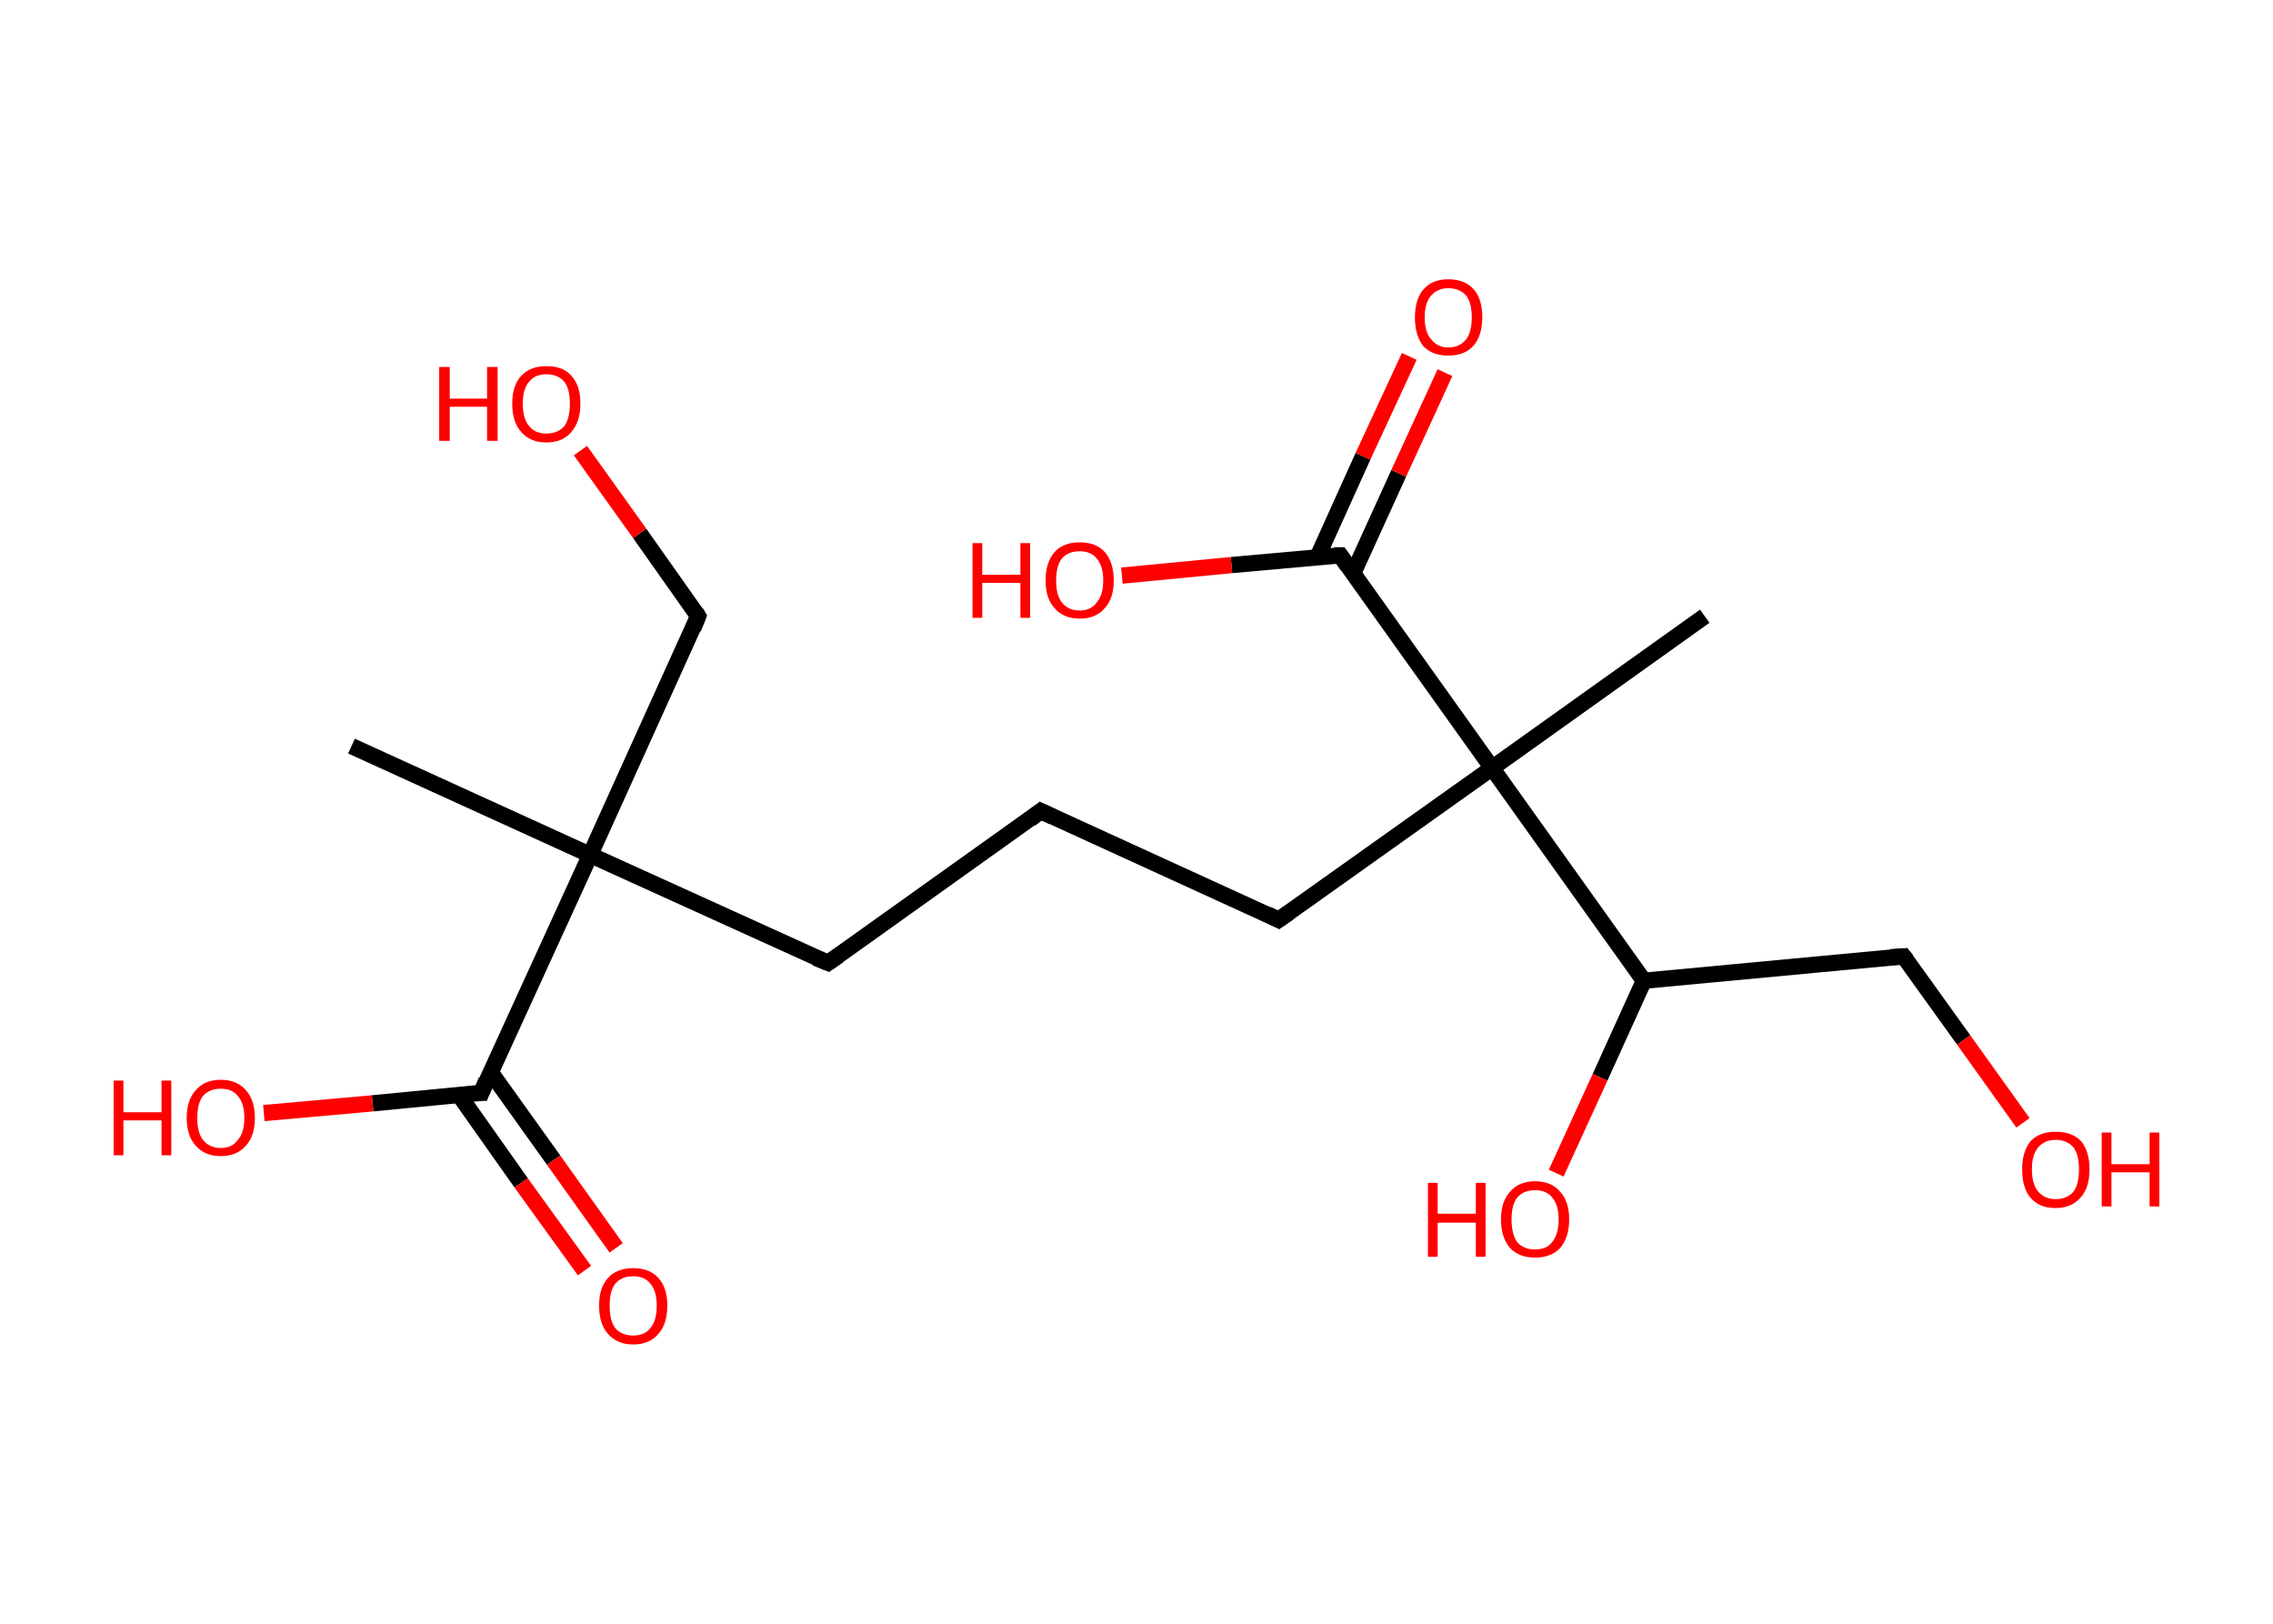 <?xml version='1.0' encoding='ASCII' standalone='yes'?>
<svg xmlns="http://www.w3.org/2000/svg" xmlns:rdkit="http://www.rdkit.org/xml" xmlns:xlink="http://www.w3.org/1999/xlink" version="1.1" baseProfile="full" xml:space="preserve" width="280px" height="200px" viewBox="0 0 280 200">
<!-- END OF HEADER -->
<rect style="opacity:1.0;fill:#FFFFFF;stroke:none" width="280.0" height="200.0" x="0.0" y="0.0"> </rect>
<path class="bond-0 atom-0 atom-1" d="M 43.3,91.9 L 72.7,105.3" style="fill:none;fill-rule:evenodd;stroke:#000000;stroke-width:2.0px;stroke-linecap:butt;stroke-linejoin:miter;stroke-opacity:1"/>
<path class="bond-1 atom-1 atom-2" d="M 72.7,105.3 L 86.0,75.9" style="fill:none;fill-rule:evenodd;stroke:#000000;stroke-width:2.0px;stroke-linecap:butt;stroke-linejoin:miter;stroke-opacity:1"/>
<path class="bond-2 atom-2 atom-3" d="M 86.0,75.9 L 78.8,65.7" style="fill:none;fill-rule:evenodd;stroke:#000000;stroke-width:2.0px;stroke-linecap:butt;stroke-linejoin:miter;stroke-opacity:1"/>
<path class="bond-2 atom-2 atom-3" d="M 78.8,65.7 L 71.5,55.5" style="fill:none;fill-rule:evenodd;stroke:#FF0000;stroke-width:2.0px;stroke-linecap:butt;stroke-linejoin:miter;stroke-opacity:1"/>
<path class="bond-3 atom-1 atom-4" d="M 72.7,105.3 L 102.0,118.6" style="fill:none;fill-rule:evenodd;stroke:#000000;stroke-width:2.0px;stroke-linecap:butt;stroke-linejoin:miter;stroke-opacity:1"/>
<path class="bond-4 atom-4 atom-5" d="M 102.0,118.6 L 128.2,99.9" style="fill:none;fill-rule:evenodd;stroke:#000000;stroke-width:2.0px;stroke-linecap:butt;stroke-linejoin:miter;stroke-opacity:1"/>
<path class="bond-5 atom-5 atom-6" d="M 128.2,99.9 L 157.5,113.3" style="fill:none;fill-rule:evenodd;stroke:#000000;stroke-width:2.0px;stroke-linecap:butt;stroke-linejoin:miter;stroke-opacity:1"/>
<path class="bond-6 atom-6 atom-7" d="M 157.5,113.3 L 183.8,94.6" style="fill:none;fill-rule:evenodd;stroke:#000000;stroke-width:2.0px;stroke-linecap:butt;stroke-linejoin:miter;stroke-opacity:1"/>
<path class="bond-7 atom-7 atom-8" d="M 183.8,94.6 L 210.0,75.9" style="fill:none;fill-rule:evenodd;stroke:#000000;stroke-width:2.0px;stroke-linecap:butt;stroke-linejoin:miter;stroke-opacity:1"/>
<path class="bond-8 atom-7 atom-9" d="M 183.8,94.6 L 165.1,68.4" style="fill:none;fill-rule:evenodd;stroke:#000000;stroke-width:2.0px;stroke-linecap:butt;stroke-linejoin:miter;stroke-opacity:1"/>
<path class="bond-9 atom-9 atom-10" d="M 166.7,70.6 L 172.3,58.3" style="fill:none;fill-rule:evenodd;stroke:#000000;stroke-width:2.0px;stroke-linecap:butt;stroke-linejoin:miter;stroke-opacity:1"/>
<path class="bond-9 atom-9 atom-10" d="M 172.3,58.3 L 178.0,45.9" style="fill:none;fill-rule:evenodd;stroke:#FF0000;stroke-width:2.0px;stroke-linecap:butt;stroke-linejoin:miter;stroke-opacity:1"/>
<path class="bond-9 atom-9 atom-10" d="M 162.3,68.6 L 167.9,56.2" style="fill:none;fill-rule:evenodd;stroke:#000000;stroke-width:2.0px;stroke-linecap:butt;stroke-linejoin:miter;stroke-opacity:1"/>
<path class="bond-9 atom-9 atom-10" d="M 167.9,56.2 L 173.6,43.9" style="fill:none;fill-rule:evenodd;stroke:#FF0000;stroke-width:2.0px;stroke-linecap:butt;stroke-linejoin:miter;stroke-opacity:1"/>
<path class="bond-10 atom-9 atom-11" d="M 165.1,68.4 L 151.7,69.6" style="fill:none;fill-rule:evenodd;stroke:#000000;stroke-width:2.0px;stroke-linecap:butt;stroke-linejoin:miter;stroke-opacity:1"/>
<path class="bond-10 atom-9 atom-11" d="M 151.7,69.6 L 138.2,70.9" style="fill:none;fill-rule:evenodd;stroke:#FF0000;stroke-width:2.0px;stroke-linecap:butt;stroke-linejoin:miter;stroke-opacity:1"/>
<path class="bond-11 atom-7 atom-12" d="M 183.8,94.6 L 202.5,120.8" style="fill:none;fill-rule:evenodd;stroke:#000000;stroke-width:2.0px;stroke-linecap:butt;stroke-linejoin:miter;stroke-opacity:1"/>
<path class="bond-12 atom-12 atom-13" d="M 202.5,120.8 L 197.1,132.7" style="fill:none;fill-rule:evenodd;stroke:#000000;stroke-width:2.0px;stroke-linecap:butt;stroke-linejoin:miter;stroke-opacity:1"/>
<path class="bond-12 atom-12 atom-13" d="M 197.1,132.7 L 191.7,144.5" style="fill:none;fill-rule:evenodd;stroke:#FF0000;stroke-width:2.0px;stroke-linecap:butt;stroke-linejoin:miter;stroke-opacity:1"/>
<path class="bond-13 atom-12 atom-14" d="M 202.5,120.8 L 234.5,117.8" style="fill:none;fill-rule:evenodd;stroke:#000000;stroke-width:2.0px;stroke-linecap:butt;stroke-linejoin:miter;stroke-opacity:1"/>
<path class="bond-14 atom-14 atom-15" d="M 234.5,117.8 L 241.9,128.1" style="fill:none;fill-rule:evenodd;stroke:#000000;stroke-width:2.0px;stroke-linecap:butt;stroke-linejoin:miter;stroke-opacity:1"/>
<path class="bond-14 atom-14 atom-15" d="M 241.9,128.1 L 249.2,138.3" style="fill:none;fill-rule:evenodd;stroke:#FF0000;stroke-width:2.0px;stroke-linecap:butt;stroke-linejoin:miter;stroke-opacity:1"/>
<path class="bond-15 atom-1 atom-16" d="M 72.7,105.3 L 59.3,134.6" style="fill:none;fill-rule:evenodd;stroke:#000000;stroke-width:2.0px;stroke-linecap:butt;stroke-linejoin:miter;stroke-opacity:1"/>
<path class="bond-16 atom-16 atom-17" d="M 56.5,134.8 L 64.2,145.7" style="fill:none;fill-rule:evenodd;stroke:#000000;stroke-width:2.0px;stroke-linecap:butt;stroke-linejoin:miter;stroke-opacity:1"/>
<path class="bond-16 atom-16 atom-17" d="M 64.2,145.7 L 72.0,156.5" style="fill:none;fill-rule:evenodd;stroke:#FF0000;stroke-width:2.0px;stroke-linecap:butt;stroke-linejoin:miter;stroke-opacity:1"/>
<path class="bond-16 atom-16 atom-17" d="M 60.4,132.0 L 68.2,142.9" style="fill:none;fill-rule:evenodd;stroke:#000000;stroke-width:2.0px;stroke-linecap:butt;stroke-linejoin:miter;stroke-opacity:1"/>
<path class="bond-16 atom-16 atom-17" d="M 68.2,142.9 L 75.9,153.7" style="fill:none;fill-rule:evenodd;stroke:#FF0000;stroke-width:2.0px;stroke-linecap:butt;stroke-linejoin:miter;stroke-opacity:1"/>
<path class="bond-17 atom-16 atom-18" d="M 59.3,134.6 L 45.9,135.9" style="fill:none;fill-rule:evenodd;stroke:#000000;stroke-width:2.0px;stroke-linecap:butt;stroke-linejoin:miter;stroke-opacity:1"/>
<path class="bond-17 atom-16 atom-18" d="M 45.9,135.9 L 32.5,137.1" style="fill:none;fill-rule:evenodd;stroke:#FF0000;stroke-width:2.0px;stroke-linecap:butt;stroke-linejoin:miter;stroke-opacity:1"/>
<path d="M 85.4,77.4 L 86.0,75.9 L 85.7,75.4" style="fill:none;stroke:#000000;stroke-width:2.0px;stroke-linecap:butt;stroke-linejoin:miter;stroke-opacity:1;"/>
<path d="M 100.5,118.0 L 102.0,118.6 L 103.3,117.7" style="fill:none;stroke:#000000;stroke-width:2.0px;stroke-linecap:butt;stroke-linejoin:miter;stroke-opacity:1;"/>
<path d="M 126.9,100.9 L 128.2,99.9 L 129.7,100.6" style="fill:none;stroke:#000000;stroke-width:2.0px;stroke-linecap:butt;stroke-linejoin:miter;stroke-opacity:1;"/>
<path d="M 156.1,112.6 L 157.5,113.3 L 158.8,112.4" style="fill:none;stroke:#000000;stroke-width:2.0px;stroke-linecap:butt;stroke-linejoin:miter;stroke-opacity:1;"/>
<path d="M 166.0,69.7 L 165.1,68.4 L 164.4,68.4" style="fill:none;stroke:#000000;stroke-width:2.0px;stroke-linecap:butt;stroke-linejoin:miter;stroke-opacity:1;"/>
<path d="M 232.9,117.9 L 234.5,117.8 L 234.9,118.3" style="fill:none;stroke:#000000;stroke-width:2.0px;stroke-linecap:butt;stroke-linejoin:miter;stroke-opacity:1;"/>
<path d="M 59.9,133.1 L 59.3,134.6 L 58.6,134.6" style="fill:none;stroke:#000000;stroke-width:2.0px;stroke-linecap:butt;stroke-linejoin:miter;stroke-opacity:1;"/>
<path class="atom-3" d="M 54.1 45.2 L 55.4 45.2 L 55.4 49.1 L 60.0 49.1 L 60.0 45.2 L 61.3 45.2 L 61.3 54.3 L 60.0 54.3 L 60.0 50.1 L 55.4 50.1 L 55.4 54.3 L 54.1 54.3 L 54.1 45.2 " fill="#FF0000"/>
<path class="atom-3" d="M 63.1 49.7 Q 63.1 47.5, 64.2 46.3 Q 65.3 45.1, 67.3 45.1 Q 69.4 45.1, 70.4 46.3 Q 71.5 47.5, 71.5 49.7 Q 71.5 51.9, 70.4 53.2 Q 69.3 54.5, 67.3 54.5 Q 65.3 54.5, 64.2 53.2 Q 63.1 52.0, 63.1 49.7 M 67.3 53.4 Q 68.7 53.4, 69.5 52.5 Q 70.2 51.6, 70.2 49.7 Q 70.2 47.9, 69.5 47.0 Q 68.7 46.1, 67.3 46.1 Q 65.9 46.1, 65.2 47.0 Q 64.4 47.9, 64.4 49.7 Q 64.4 51.6, 65.2 52.5 Q 65.9 53.4, 67.3 53.4 " fill="#FF0000"/>
<path class="atom-10" d="M 174.3 39.1 Q 174.3 36.9, 175.3 35.7 Q 176.4 34.4, 178.4 34.4 Q 180.5 34.4, 181.6 35.7 Q 182.6 36.9, 182.6 39.1 Q 182.6 41.3, 181.5 42.6 Q 180.4 43.8, 178.4 43.8 Q 176.4 43.8, 175.3 42.6 Q 174.3 41.3, 174.3 39.1 M 178.4 42.8 Q 179.8 42.8, 180.6 41.8 Q 181.3 40.9, 181.3 39.1 Q 181.3 37.3, 180.6 36.4 Q 179.8 35.5, 178.4 35.5 Q 177.1 35.5, 176.3 36.4 Q 175.5 37.3, 175.5 39.1 Q 175.5 40.9, 176.3 41.8 Q 177.1 42.8, 178.4 42.8 " fill="#FF0000"/>
<path class="atom-11" d="M 119.8 66.9 L 121.0 66.9 L 121.0 70.8 L 125.7 70.8 L 125.7 66.9 L 126.9 66.9 L 126.9 76.1 L 125.7 76.1 L 125.7 71.8 L 121.0 71.8 L 121.0 76.1 L 119.8 76.1 L 119.8 66.9 " fill="#FF0000"/>
<path class="atom-11" d="M 128.8 71.5 Q 128.8 69.3, 129.9 68.0 Q 131.0 66.8, 133.0 66.8 Q 135.0 66.8, 136.1 68.0 Q 137.2 69.3, 137.2 71.5 Q 137.2 73.7, 136.1 74.9 Q 135.0 76.2, 133.0 76.2 Q 131.0 76.2, 129.9 74.9 Q 128.8 73.7, 128.8 71.5 M 133.0 75.2 Q 134.4 75.2, 135.1 74.2 Q 135.9 73.3, 135.9 71.5 Q 135.9 69.7, 135.1 68.8 Q 134.4 67.9, 133.0 67.9 Q 131.6 67.9, 130.8 68.8 Q 130.1 69.7, 130.1 71.5 Q 130.1 73.3, 130.8 74.2 Q 131.6 75.2, 133.0 75.2 " fill="#FF0000"/>
<path class="atom-13" d="M 175.9 145.7 L 177.1 145.7 L 177.1 149.5 L 181.8 149.5 L 181.8 145.7 L 183.0 145.7 L 183.0 154.8 L 181.8 154.8 L 181.8 150.6 L 177.1 150.6 L 177.1 154.8 L 175.9 154.8 L 175.9 145.7 " fill="#FF0000"/>
<path class="atom-13" d="M 184.9 150.2 Q 184.9 148.0, 186.0 146.8 Q 187.1 145.5, 189.1 145.5 Q 191.1 145.5, 192.2 146.8 Q 193.3 148.0, 193.3 150.2 Q 193.3 152.4, 192.2 153.7 Q 191.1 154.9, 189.1 154.9 Q 187.1 154.9, 186.0 153.7 Q 184.9 152.4, 184.9 150.2 M 189.1 153.9 Q 190.5 153.9, 191.2 153.0 Q 192.0 152.0, 192.0 150.2 Q 192.0 148.4, 191.2 147.5 Q 190.5 146.6, 189.1 146.6 Q 187.7 146.6, 186.9 147.5 Q 186.2 148.4, 186.2 150.2 Q 186.2 152.0, 186.9 153.0 Q 187.7 153.9, 189.1 153.9 " fill="#FF0000"/>
<path class="atom-15" d="M 249.1 144.0 Q 249.1 141.9, 250.1 140.6 Q 251.2 139.4, 253.2 139.4 Q 255.3 139.4, 256.4 140.6 Q 257.4 141.9, 257.4 144.0 Q 257.4 146.3, 256.3 147.5 Q 255.2 148.8, 253.2 148.8 Q 251.2 148.8, 250.1 147.5 Q 249.1 146.3, 249.1 144.0 M 253.2 147.7 Q 254.6 147.7, 255.4 146.8 Q 256.1 145.9, 256.1 144.0 Q 256.1 142.2, 255.4 141.3 Q 254.6 140.4, 253.2 140.4 Q 251.9 140.4, 251.1 141.3 Q 250.3 142.2, 250.3 144.0 Q 250.3 145.9, 251.1 146.8 Q 251.9 147.7, 253.2 147.7 " fill="#FF0000"/>
<path class="atom-15" d="M 258.9 139.5 L 260.1 139.5 L 260.1 143.4 L 264.8 143.4 L 264.8 139.5 L 266.0 139.5 L 266.0 148.6 L 264.8 148.6 L 264.8 144.4 L 260.1 144.4 L 260.1 148.6 L 258.9 148.6 L 258.9 139.5 " fill="#FF0000"/>
<path class="atom-17" d="M 73.8 160.8 Q 73.8 158.6, 74.9 157.4 Q 76.0 156.2, 78.0 156.2 Q 80.0 156.2, 81.1 157.4 Q 82.2 158.6, 82.2 160.8 Q 82.2 163.1, 81.1 164.3 Q 80.0 165.6, 78.0 165.6 Q 76.0 165.6, 74.9 164.3 Q 73.8 163.1, 73.8 160.8 M 78.0 164.5 Q 79.4 164.5, 80.1 163.6 Q 80.9 162.7, 80.9 160.8 Q 80.9 159.0, 80.1 158.1 Q 79.4 157.2, 78.0 157.2 Q 76.6 157.2, 75.8 158.1 Q 75.1 159.0, 75.1 160.8 Q 75.1 162.7, 75.8 163.6 Q 76.6 164.5, 78.0 164.5 " fill="#FF0000"/>
<path class="atom-18" d="M 14.0 133.1 L 15.2 133.1 L 15.2 137.0 L 19.9 137.0 L 19.9 133.1 L 21.1 133.1 L 21.1 142.3 L 19.9 142.3 L 19.9 138.0 L 15.2 138.0 L 15.2 142.3 L 14.0 142.3 L 14.0 133.1 " fill="#FF0000"/>
<path class="atom-18" d="M 23.0 137.7 Q 23.0 135.5, 24.1 134.3 Q 25.2 133.0, 27.2 133.0 Q 29.2 133.0, 30.3 134.3 Q 31.4 135.5, 31.4 137.7 Q 31.4 139.9, 30.3 141.1 Q 29.2 142.4, 27.2 142.4 Q 25.2 142.4, 24.1 141.1 Q 23.0 139.9, 23.0 137.7 M 27.2 141.4 Q 28.6 141.4, 29.3 140.4 Q 30.1 139.5, 30.1 137.7 Q 30.1 135.9, 29.3 135.0 Q 28.6 134.1, 27.2 134.1 Q 25.8 134.1, 25.0 135.0 Q 24.3 135.9, 24.3 137.7 Q 24.3 139.5, 25.0 140.4 Q 25.8 141.4, 27.2 141.4 " fill="#FF0000"/>
</svg>
